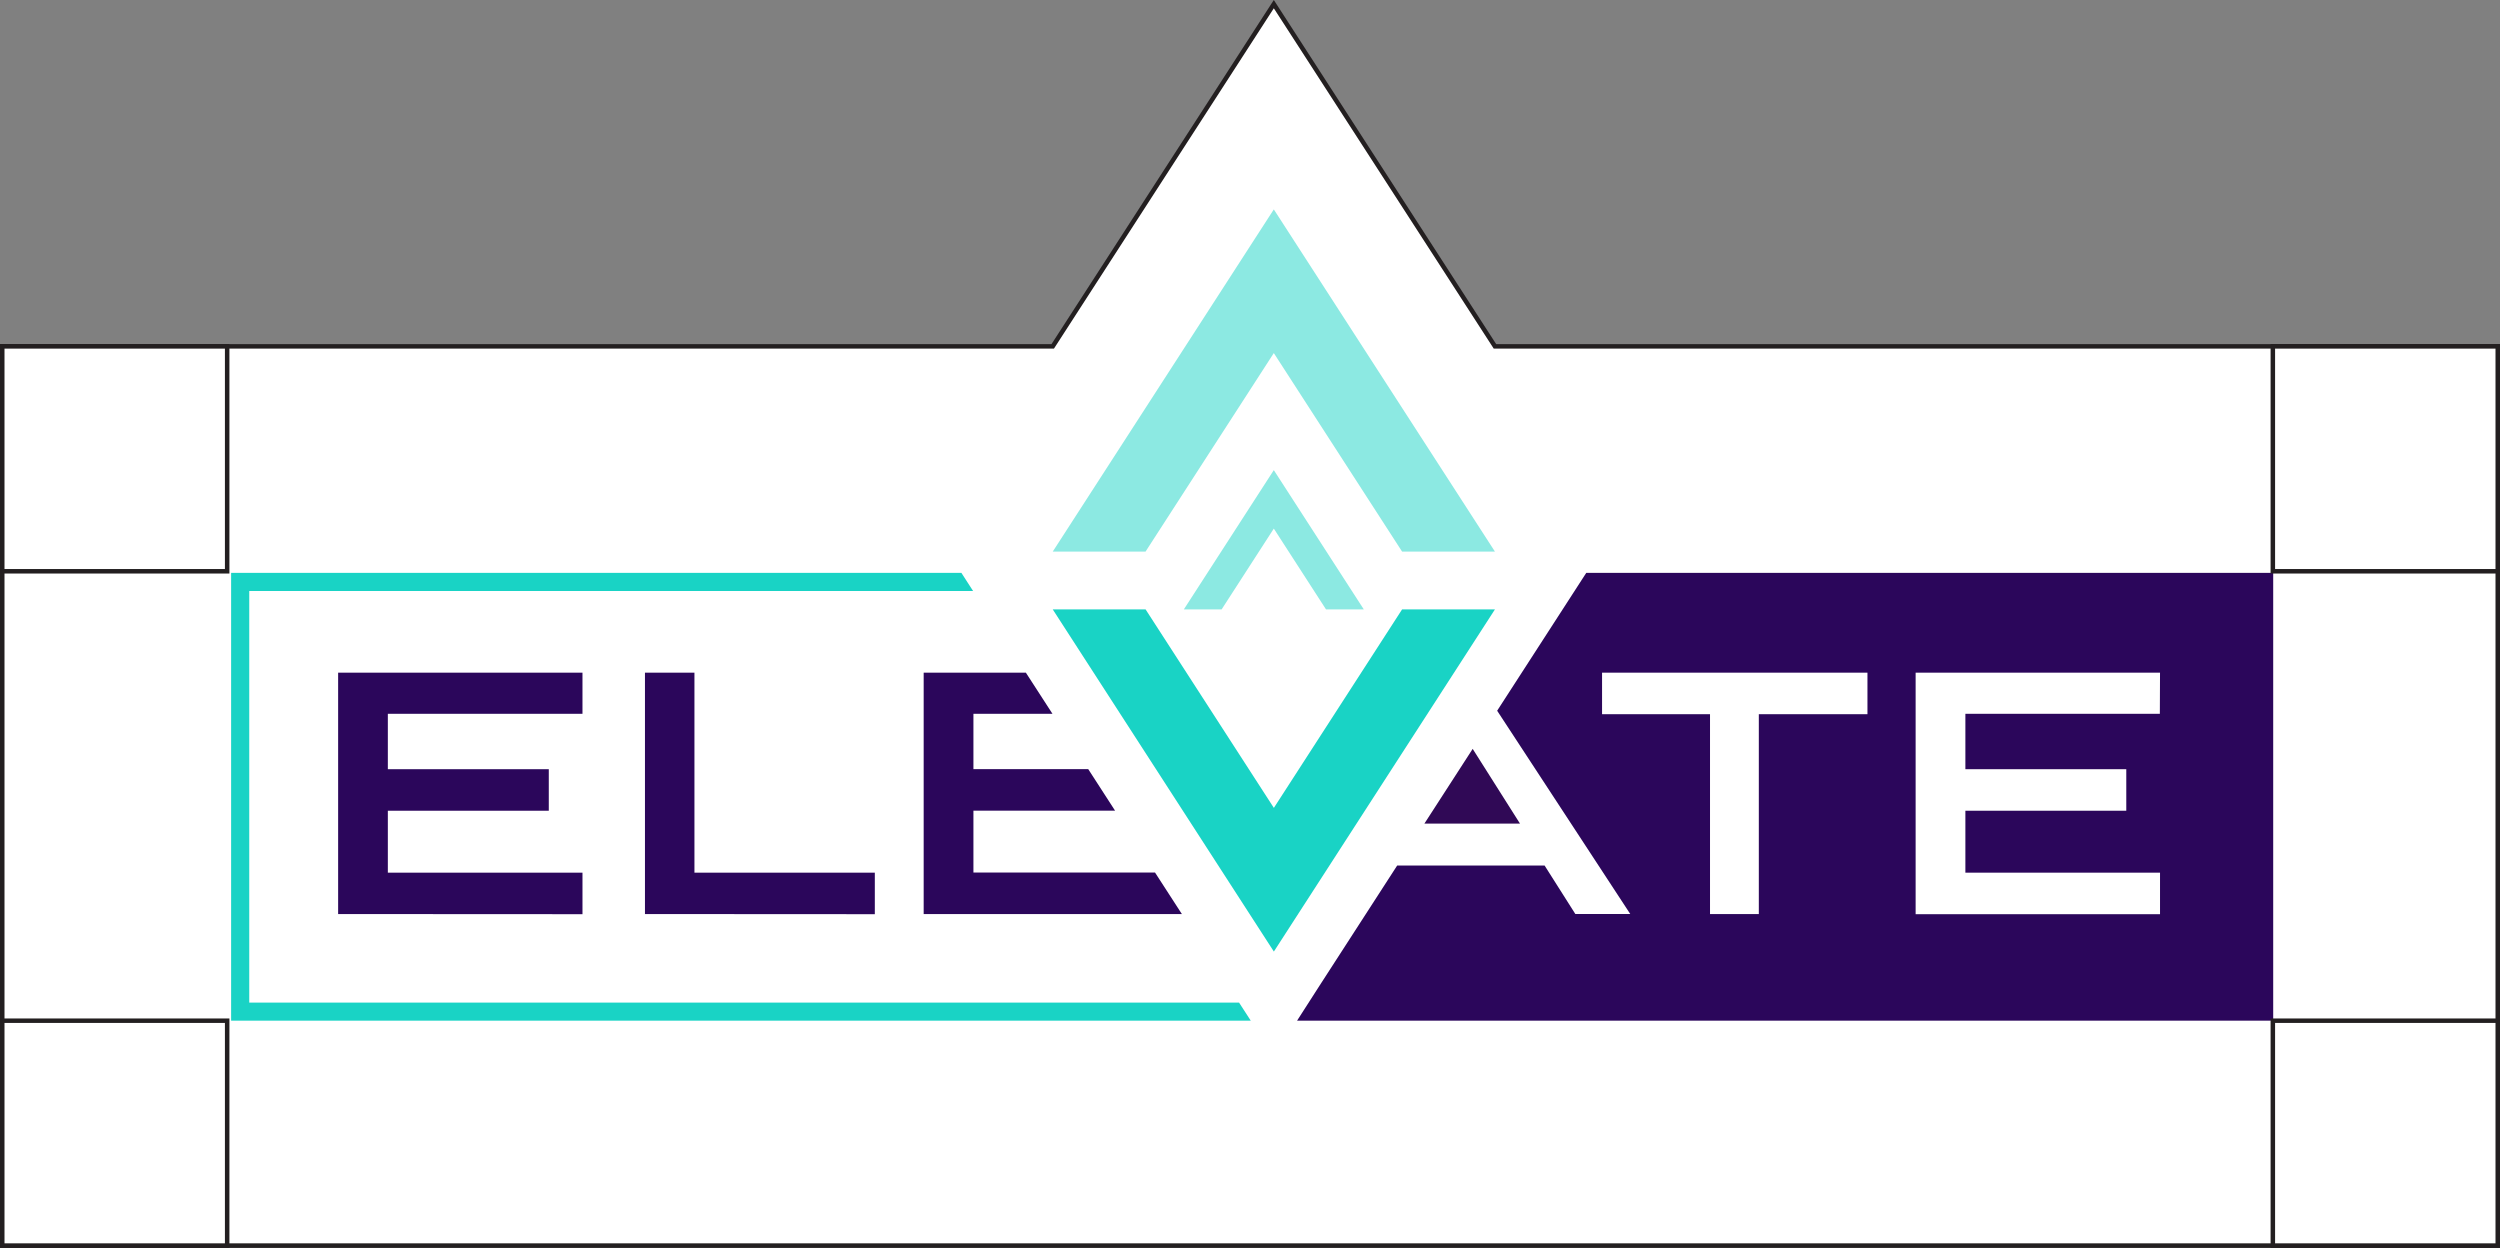 <svg xmlns="http://www.w3.org/2000/svg" viewBox="0 0 555.77 277.41"><rect x="0" y="0" width="555.77" height="277.41" fill="#808080" stroke="none"/><defs><style>.cls-1{fill:#fff;stroke:#231f20;stroke-miterlimit:10;}.cls-2{fill:#2b065b;}.cls-3{fill:#300956;}.cls-4{fill:#19d3c5;}.cls-5{fill:#8ce9e2;}</style></defs><title>LogoSafe_1</title><g id="Layer_2" data-name="Layer 2"><g id="Layer_1-2" data-name="Layer 1"><polygon class="cls-1" points="555.27 276.91 0.5 276.91 0.5 77 234.03 77 283.18 0.92 332.34 77 555.27 77 555.27 276.91"/><path class="cls-2" d="M75.17,203.2V149.54h54.32v9.14H86.22V171H122v9.24H86.22V194h43.27v9.23Z"/><path class="cls-2" d="M143.38,203.2V149.54h11V194h40.1v9.23Z"/><polygon class="cls-3" points="316.65 183.1 337.91 183.1 327.39 166.48 316.65 183.1"/><path class="cls-2" d="M352.64,127.35,332.83,158l29.59,45.19H350.21l-6.83-10.77H310.6l-17.25,26.69-5,7.79h217V127.35Zm62.51,31.42H391V203.2H380.15V158.77h-24v-9.23h59Zm65-.09H436.92V171h35.77v9.24H436.92V194h43.27v9.24H425.86V149.54h54.33Z"/><polygon class="cls-4" points="283.19 179.6 254.67 135.47 234.03 135.47 283.19 211.54 332.34 135.47 311.7 135.47 283.19 179.6"/><polygon class="cls-5" points="283.18 78.49 311.7 122.63 332.34 122.63 283.18 46.55 234.03 122.63 254.66 122.63 283.18 78.49"/><polygon class="cls-5" points="283.18 117.51 294.78 135.47 303.18 135.47 283.18 104.51 263.18 135.47 271.58 135.47 283.18 117.51"/><polygon class="cls-2" points="256.77 193.97 216.4 193.97 216.4 180.22 247.89 180.22 241.92 170.98 216.4 170.98 216.4 158.68 233.97 158.68 228.06 149.54 205.34 149.54 205.34 203.2 262.74 203.2 256.77 193.97"/><polygon class="cls-4" points="275.45 222.88 55.41 222.88 55.41 131.39 216.33 131.39 213.73 127.36 51.38 127.36 51.38 226.91 278.06 226.91 275.45 222.88"/><rect class="cls-1" x="0.5" y="77" width="50" height="50"/><rect class="cls-1" x="0.5" y="226.91" width="50" height="50"/><rect class="cls-1" x="505.27" y="226.91" width="50" height="50"/><rect class="cls-1" x="505.27" y="77" width="50" height="50"/></g></g></svg>